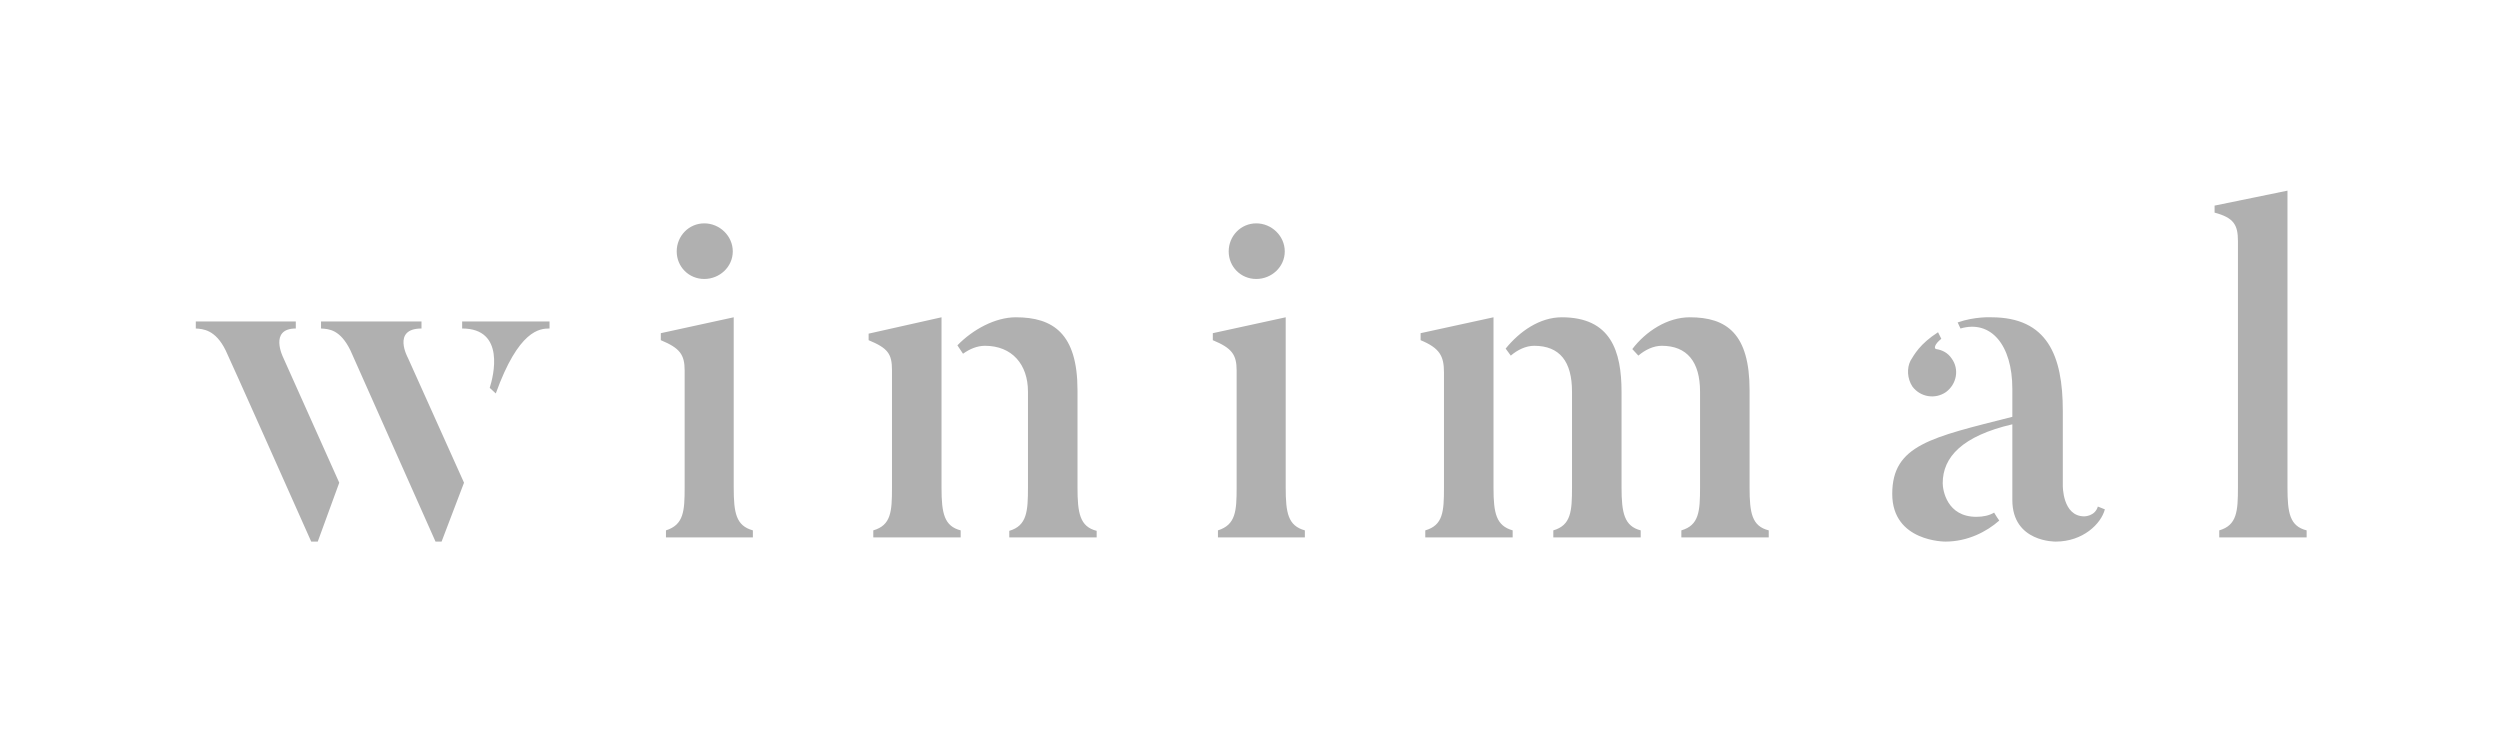 <svg width="107" height="32" viewBox="0 0 107 32" fill="none" xmlns="http://www.w3.org/2000/svg">
<g filter="url(#filter0_d_1767_364)">
<path d="M10.66 12.06V11.76H6.38V12.06C6.68 12.08 7.22 12.1 7.66 13C7.66 13 7.9 13.5 11.32 21.18H11.6L12.52 18.66L10.12 13.3C10.12 13.3 9.5 12.06 10.66 12.06ZM17.78 11.76V12.06C19.64 12.06 19.12 14.1 18.96 14.6L19.22 14.84C20.2 12.12 21.1 12.06 21.52 12.06V11.76H17.78ZM16.04 12.06V11.76H11.74V12.06C12.08 12.08 12.56 12.1 13 13L16.64 21.18H16.9L17.86 18.66L15.46 13.32C15.46 13.32 14.76 12.06 16.04 12.06ZM28.143 9.94C28.803 9.94 29.363 9.42 29.363 8.76C29.363 8.1 28.803 7.56 28.143 7.56C27.483 7.56 26.963 8.1 26.963 8.76C26.963 9.42 27.483 9.94 28.143 9.94ZM30.223 20.7C29.503 20.5 29.403 19.96 29.403 18.86V11.58L26.283 12.26V12.56C27.103 12.9 27.303 13.18 27.303 13.86V18.86C27.303 19.88 27.263 20.46 26.503 20.7V21H30.223V20.7ZM38.297 18.88V11.58L35.177 12.28V12.56C35.997 12.9 36.177 13.14 36.177 13.84V18.88C36.177 19.9 36.137 20.48 35.377 20.7V21H39.117V20.7C38.417 20.52 38.297 19.98 38.297 18.88ZM44.117 18.86V14.7C44.117 12.28 43.077 11.58 41.477 11.58C40.597 11.58 39.637 12.1 38.977 12.78L39.217 13.14C39.497 12.94 39.817 12.8 40.157 12.8C41.317 12.8 41.997 13.6 41.997 14.76V18.86C41.997 19.88 41.957 20.5 41.197 20.72V21H44.937V20.72C44.217 20.54 44.117 19.96 44.117 18.86ZM51.768 9.94C52.428 9.94 52.988 9.42 52.988 8.76C52.988 8.1 52.428 7.56 51.768 7.56C51.108 7.56 50.588 8.1 50.588 8.76C50.588 9.42 51.108 9.94 51.768 9.94ZM53.848 20.7C53.128 20.5 53.028 19.96 53.028 18.86V11.58L49.908 12.26V12.56C50.728 12.9 50.928 13.18 50.928 13.86V18.86C50.928 19.88 50.888 20.46 50.128 20.7V21H53.848V20.7ZM61.922 18.88V11.58L58.802 12.26V12.56C59.622 12.9 59.802 13.24 59.802 13.94V18.88C59.802 19.9 59.762 20.48 59.002 20.7V21H62.742V20.7C62.042 20.5 61.922 19.98 61.922 18.88ZM72.882 18.86V14.7C72.882 12.28 71.902 11.58 70.322 11.58C69.362 11.58 68.442 12.18 67.862 12.94C67.882 12.96 68.102 13.2 68.122 13.22C68.402 12.98 68.762 12.8 69.122 12.8C70.202 12.8 70.762 13.48 70.762 14.76V18.86C70.762 19.88 70.722 20.48 69.962 20.7V21H73.702V20.7C72.982 20.52 72.882 19.96 72.882 18.86ZM67.402 18.86V14.78C67.402 13.02 66.942 11.58 64.842 11.58C63.902 11.58 63.042 12.18 62.442 12.92L62.662 13.22C62.942 12.98 63.302 12.8 63.662 12.8C64.762 12.8 65.282 13.48 65.282 14.76V18.86C65.282 19.88 65.242 20.48 64.482 20.7V21H68.222V20.7C67.522 20.52 67.402 19.96 67.402 18.86ZM81.288 14.78C81.748 14.44 81.868 13.8 81.528 13.34C81.368 13.1 81.128 12.98 80.868 12.94C80.768 12.92 80.788 12.74 81.088 12.5L80.948 12.22C80.168 12.72 79.928 13.18 79.768 13.44C79.608 13.76 79.628 14.2 79.848 14.54C80.188 15 80.828 15.1 81.288 14.78ZM87.208 20.1C86.268 20.1 86.288 18.78 86.288 18.78V15.58C86.288 13.22 85.628 11.58 83.228 11.58C83.228 11.58 82.528 11.54 81.788 11.8L81.908 12.06C83.208 11.68 84.128 12.76 84.128 14.64V15.84C80.668 16.72 78.988 17.04 78.988 19.14C78.988 21.2 81.268 21.18 81.268 21.18C82.208 21.18 83.028 20.76 83.568 20.28C83.548 20.26 83.368 19.98 83.348 19.94C83.148 20.06 82.888 20.12 82.588 20.12C81.328 20.12 81.148 18.98 81.148 18.68C81.148 17.56 81.988 16.66 84.128 16.16V19.4C84.128 21.22 85.988 21.18 85.988 21.18C87.148 21.18 87.928 20.42 88.088 19.8L87.788 19.68C87.668 20.1 87.208 20.1 87.208 20.1ZM96.724 20.7C96.004 20.52 95.904 19.96 95.904 18.86V6.16L92.784 6.8V7.1C93.604 7.32 93.784 7.62 93.784 8.32V18.86C93.784 19.88 93.744 20.48 92.984 20.7V21H96.724V20.7Z" fill="#B0B0B0"/>
</g>
<defs>
<filter id="filter0_d_1767_364" x="0.38" y="0.16" width="106.344" height="31.06" filterUnits="userSpaceOnUse" color-interpolation-filters="sRGB">
<feFlood flood-opacity="0" result="BackgroundImageFix"/>
<feColorMatrix in="SourceAlpha" type="matrix" values="0 0 0 0 0 0 0 0 0 0 0 0 0 0 0 0 0 0 127 0" result="hardAlpha"/>
<feOffset dx="2" dy="2"/>
<feGaussianBlur stdDeviation="4"/>
<feComposite in2="hardAlpha" operator="out"/>
<feColorMatrix type="matrix" values="0 0 0 0 0.871 0 0 0 0 0.871 0 0 0 0 0.871 0 0 0 0.25 0"/>
<feBlend mode="normal" in2="BackgroundImageFix" result="effect1_dropShadow_1767_364"/>
<feBlend mode="normal" in="SourceGraphic" in2="effect1_dropShadow_1767_364" result="shape"/>
</filter>
</defs>
</svg>
